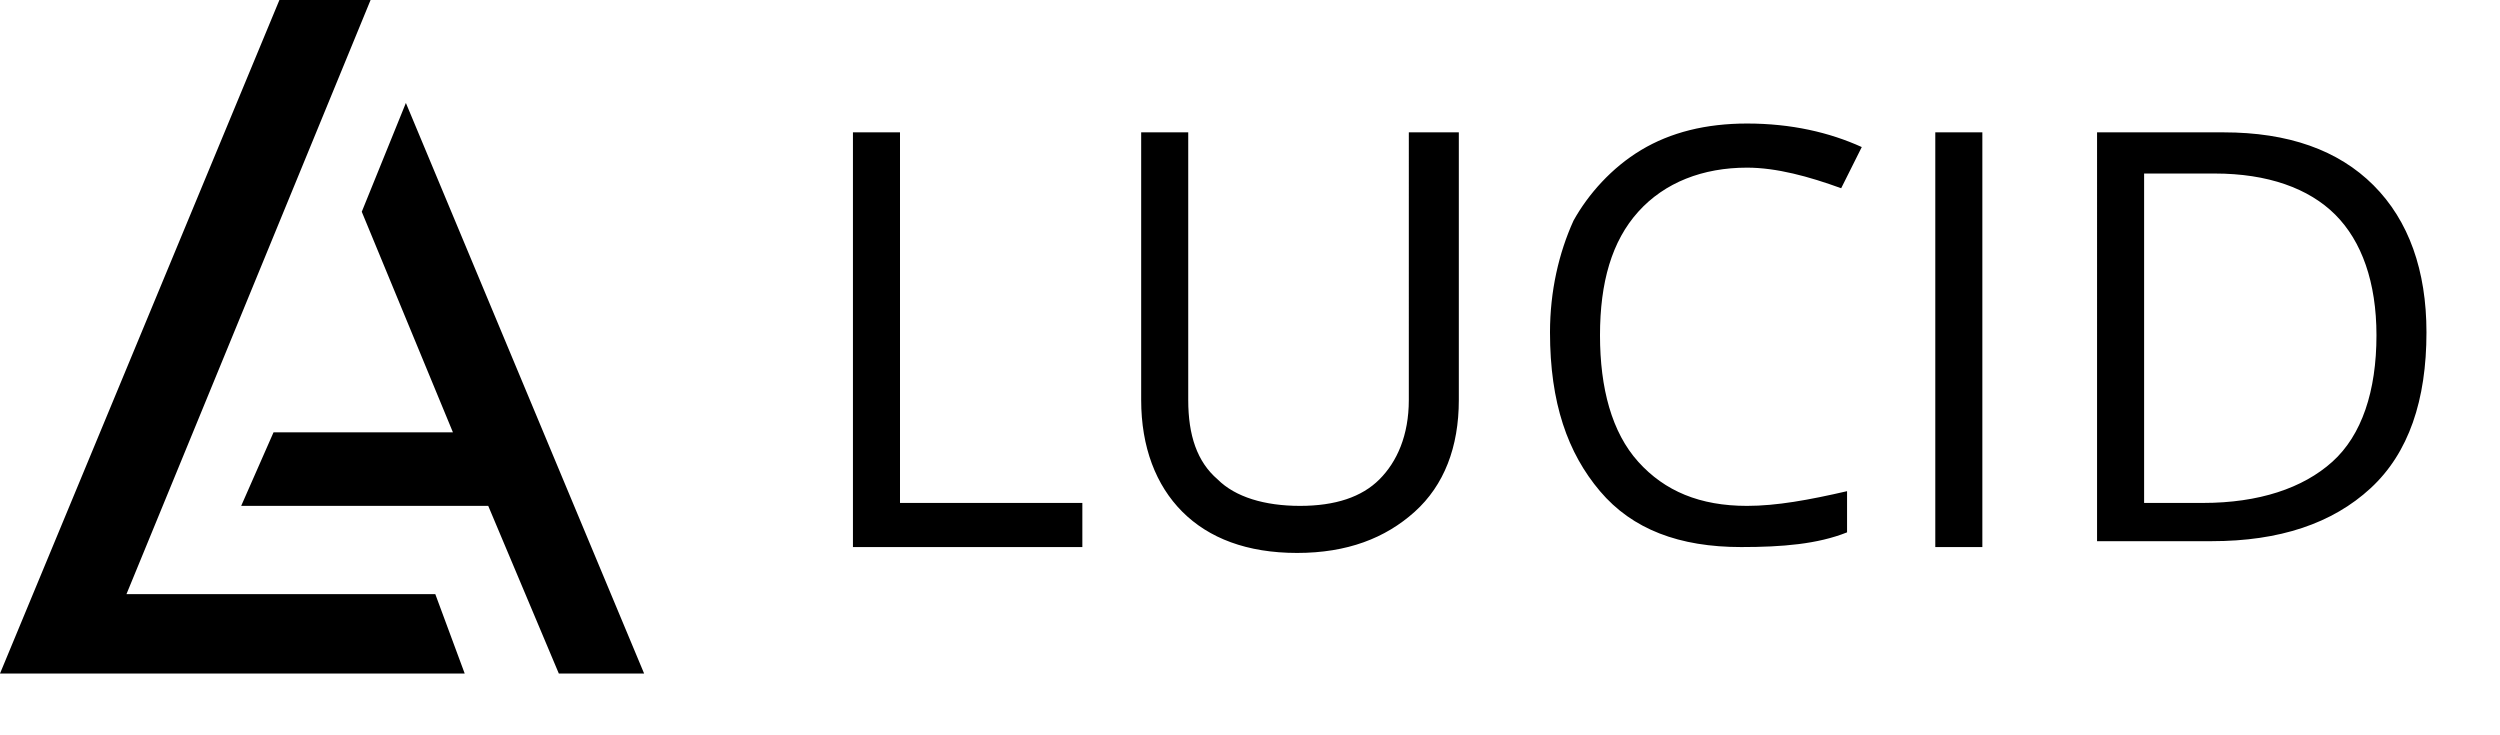 <svg width="85px" viewBox="0 0 85 25">
                                <path class="fill-primary" d="M12.3,7.2l1.5-3.7l8.1,19.4H19l-2.4-5.7H8.2l1.1-2.5h6.1L12.3,7.2z M14.8,20.2l1,2.7H0L9.5,0h3.1L4.3,20.2H14.8
                                z M29,18.5v-14h1.6v12.6h6.2v1.5H29V18.5z M49.6,4.5v9.1c0,1.6-0.5,2.9-1.5,3.8s-2.3,1.4-4,1.4s-3-0.5-3.9-1.4s-1.4-2.2-1.4-3.8V4.5
                                h1.6v9.1c0,1.2,0.3,2.1,1,2.7c0.6,0.6,1.6,0.9,2.8,0.9s2.1-0.3,2.7-0.9c0.6-0.6,1-1.5,1-2.7V4.5H49.6z M59.4,5.7
                                c-1.5,0-2.8,0.5-3.7,1.5s-1.3,2.4-1.3,4.2s0.4,3.3,1.3,4.3c0.9,1,2.1,1.5,3.7,1.5c1,0,2.1-0.2,3.4-0.5v1.4c-1,0.4-2.2,0.5-3.6,0.5
                                c-2.1,0-3.7-0.6-4.8-1.9s-1.7-3-1.7-5.4c0-1.4,0.3-2.7,0.8-3.8c0.5-0.9,1.3-1.8,2.3-2.4s2.2-0.9,3.6-0.9c1.5,0,2.8,0.3,3.9,0.8
                                l-0.7,1.4C61.5,6,60.4,5.7,59.4,5.7z M65.8,18.5v-14h1.6v14.1h-1.6V18.5z M82.5,11.3c0,2.3-0.6,4.1-1.9,5.3s-3.1,1.8-5.4,1.8h-3.9
                                V4.5h4.3c2.2,0,3.9,0.6,5.1,1.8S82.5,9.2,82.5,11.3z M80.8,11.4c0-1.8-0.5-3.2-1.4-4.1s-2.3-1.4-4.1-1.4h-2.4v11.2h2
                                c1.9,0,3.4-0.5,4.4-1.4S80.8,13.3,80.8,11.4z" />
                            </svg>